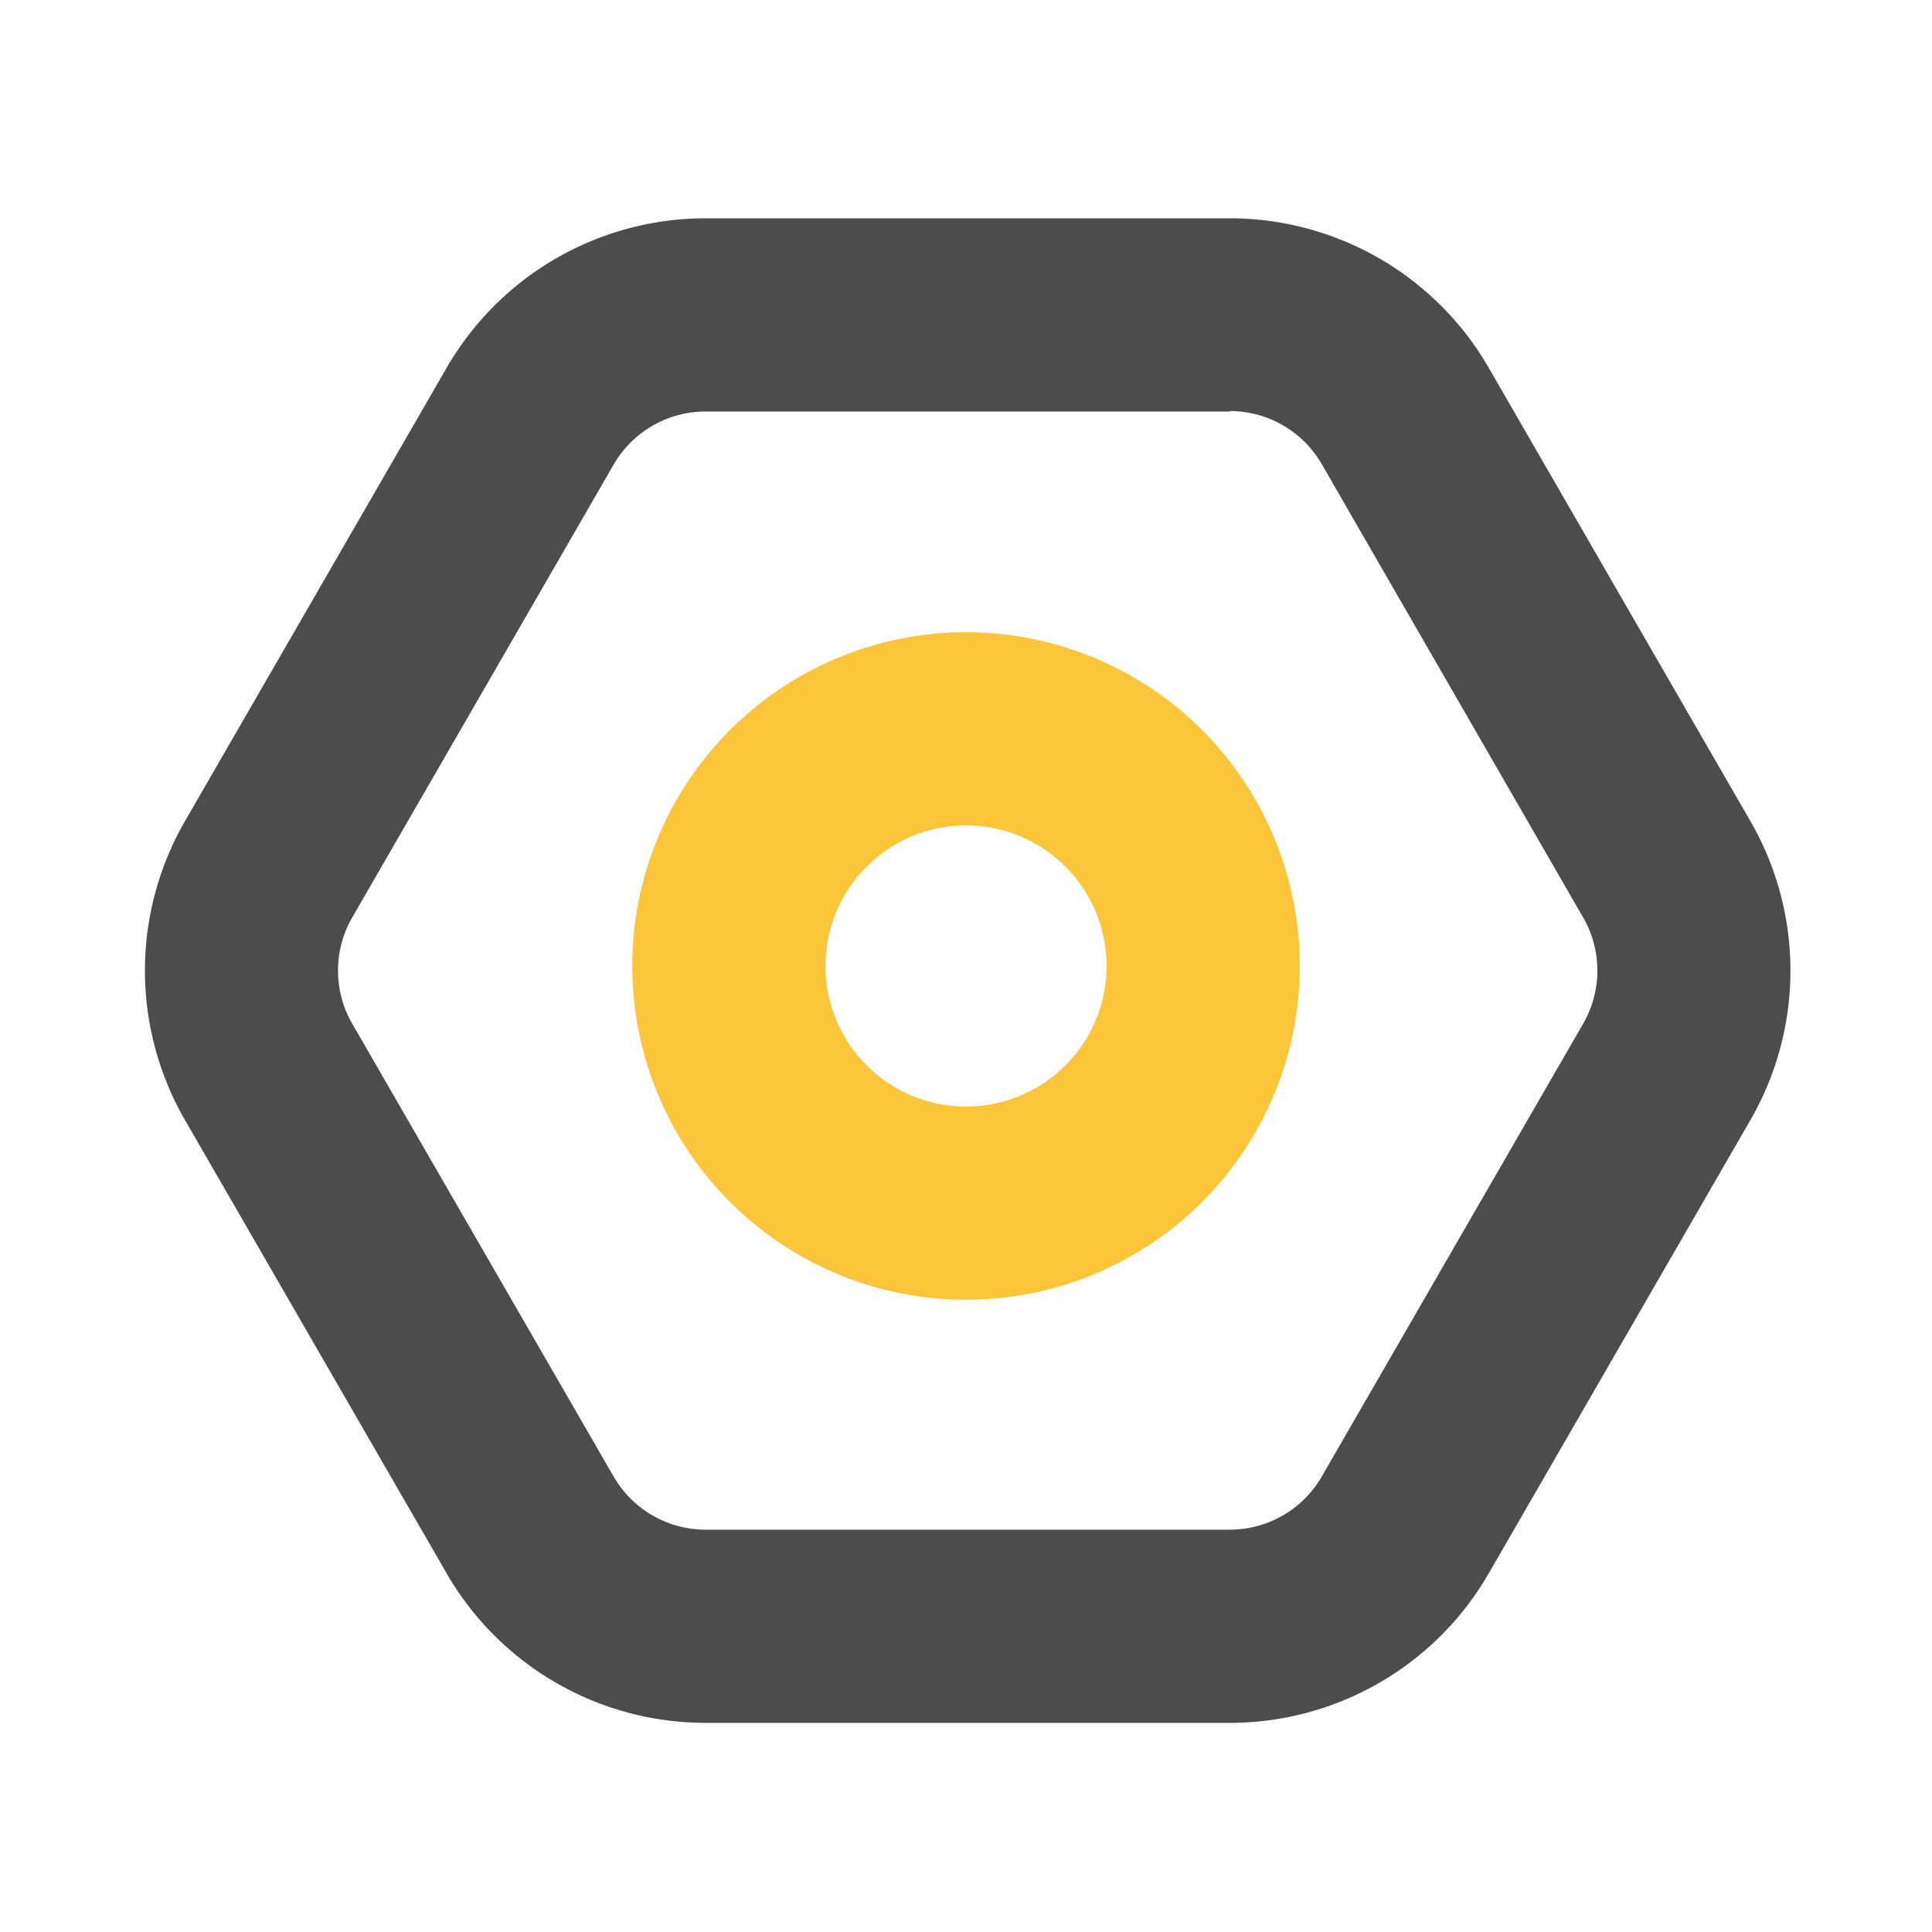 <svg class="icon" style="width: 1em;height: 1em;vertical-align: middle;fill: currentColor;overflow: hidden;" viewBox="0 0 1024 1024" version="1.1" xmlns="http://www.w3.org/2000/svg"><path d="M651.776 217.856a56.32 56.32 0 0 1 48.64 27.904l138.752 240.64a56.32 56.32 0 0 1 0 56.064l-138.752 240.384a56.32 56.32 0 0 1-48.64 27.904H374.016a56.32 56.32 0 0 1-48.64-27.904l-138.752-240.384a56.32 56.32 0 0 1 0-56.064l138.752-240.384a56.32 56.32 0 0 1 48.64-27.904h277.76m0-102.4H374.016a158.464 158.464 0 0 0-137.216 79.104L98.048 435.2a158.464 158.464 0 0 0 0 158.464l138.752 240.384a158.464 158.464 0 0 0 137.216 79.104h277.76a158.464 158.464 0 0 0 137.216-79.104l138.752-240.384a158.464 158.464 0 0 0 0-158.464l-138.752-240.384a158.464 158.464 0 0 0-137.216-79.104z" fill="#4C4C4C" /><path d="M512 437.504a74.496 74.496 0 1 1-74.496 74.496 74.496 74.496 0 0 1 74.496-74.496m0-102.4a176.896 176.896 0 1 0 176.896 176.896 176.896 176.896 0 0 0-176.896-176.896z" fill="#FCC53A" /></svg>